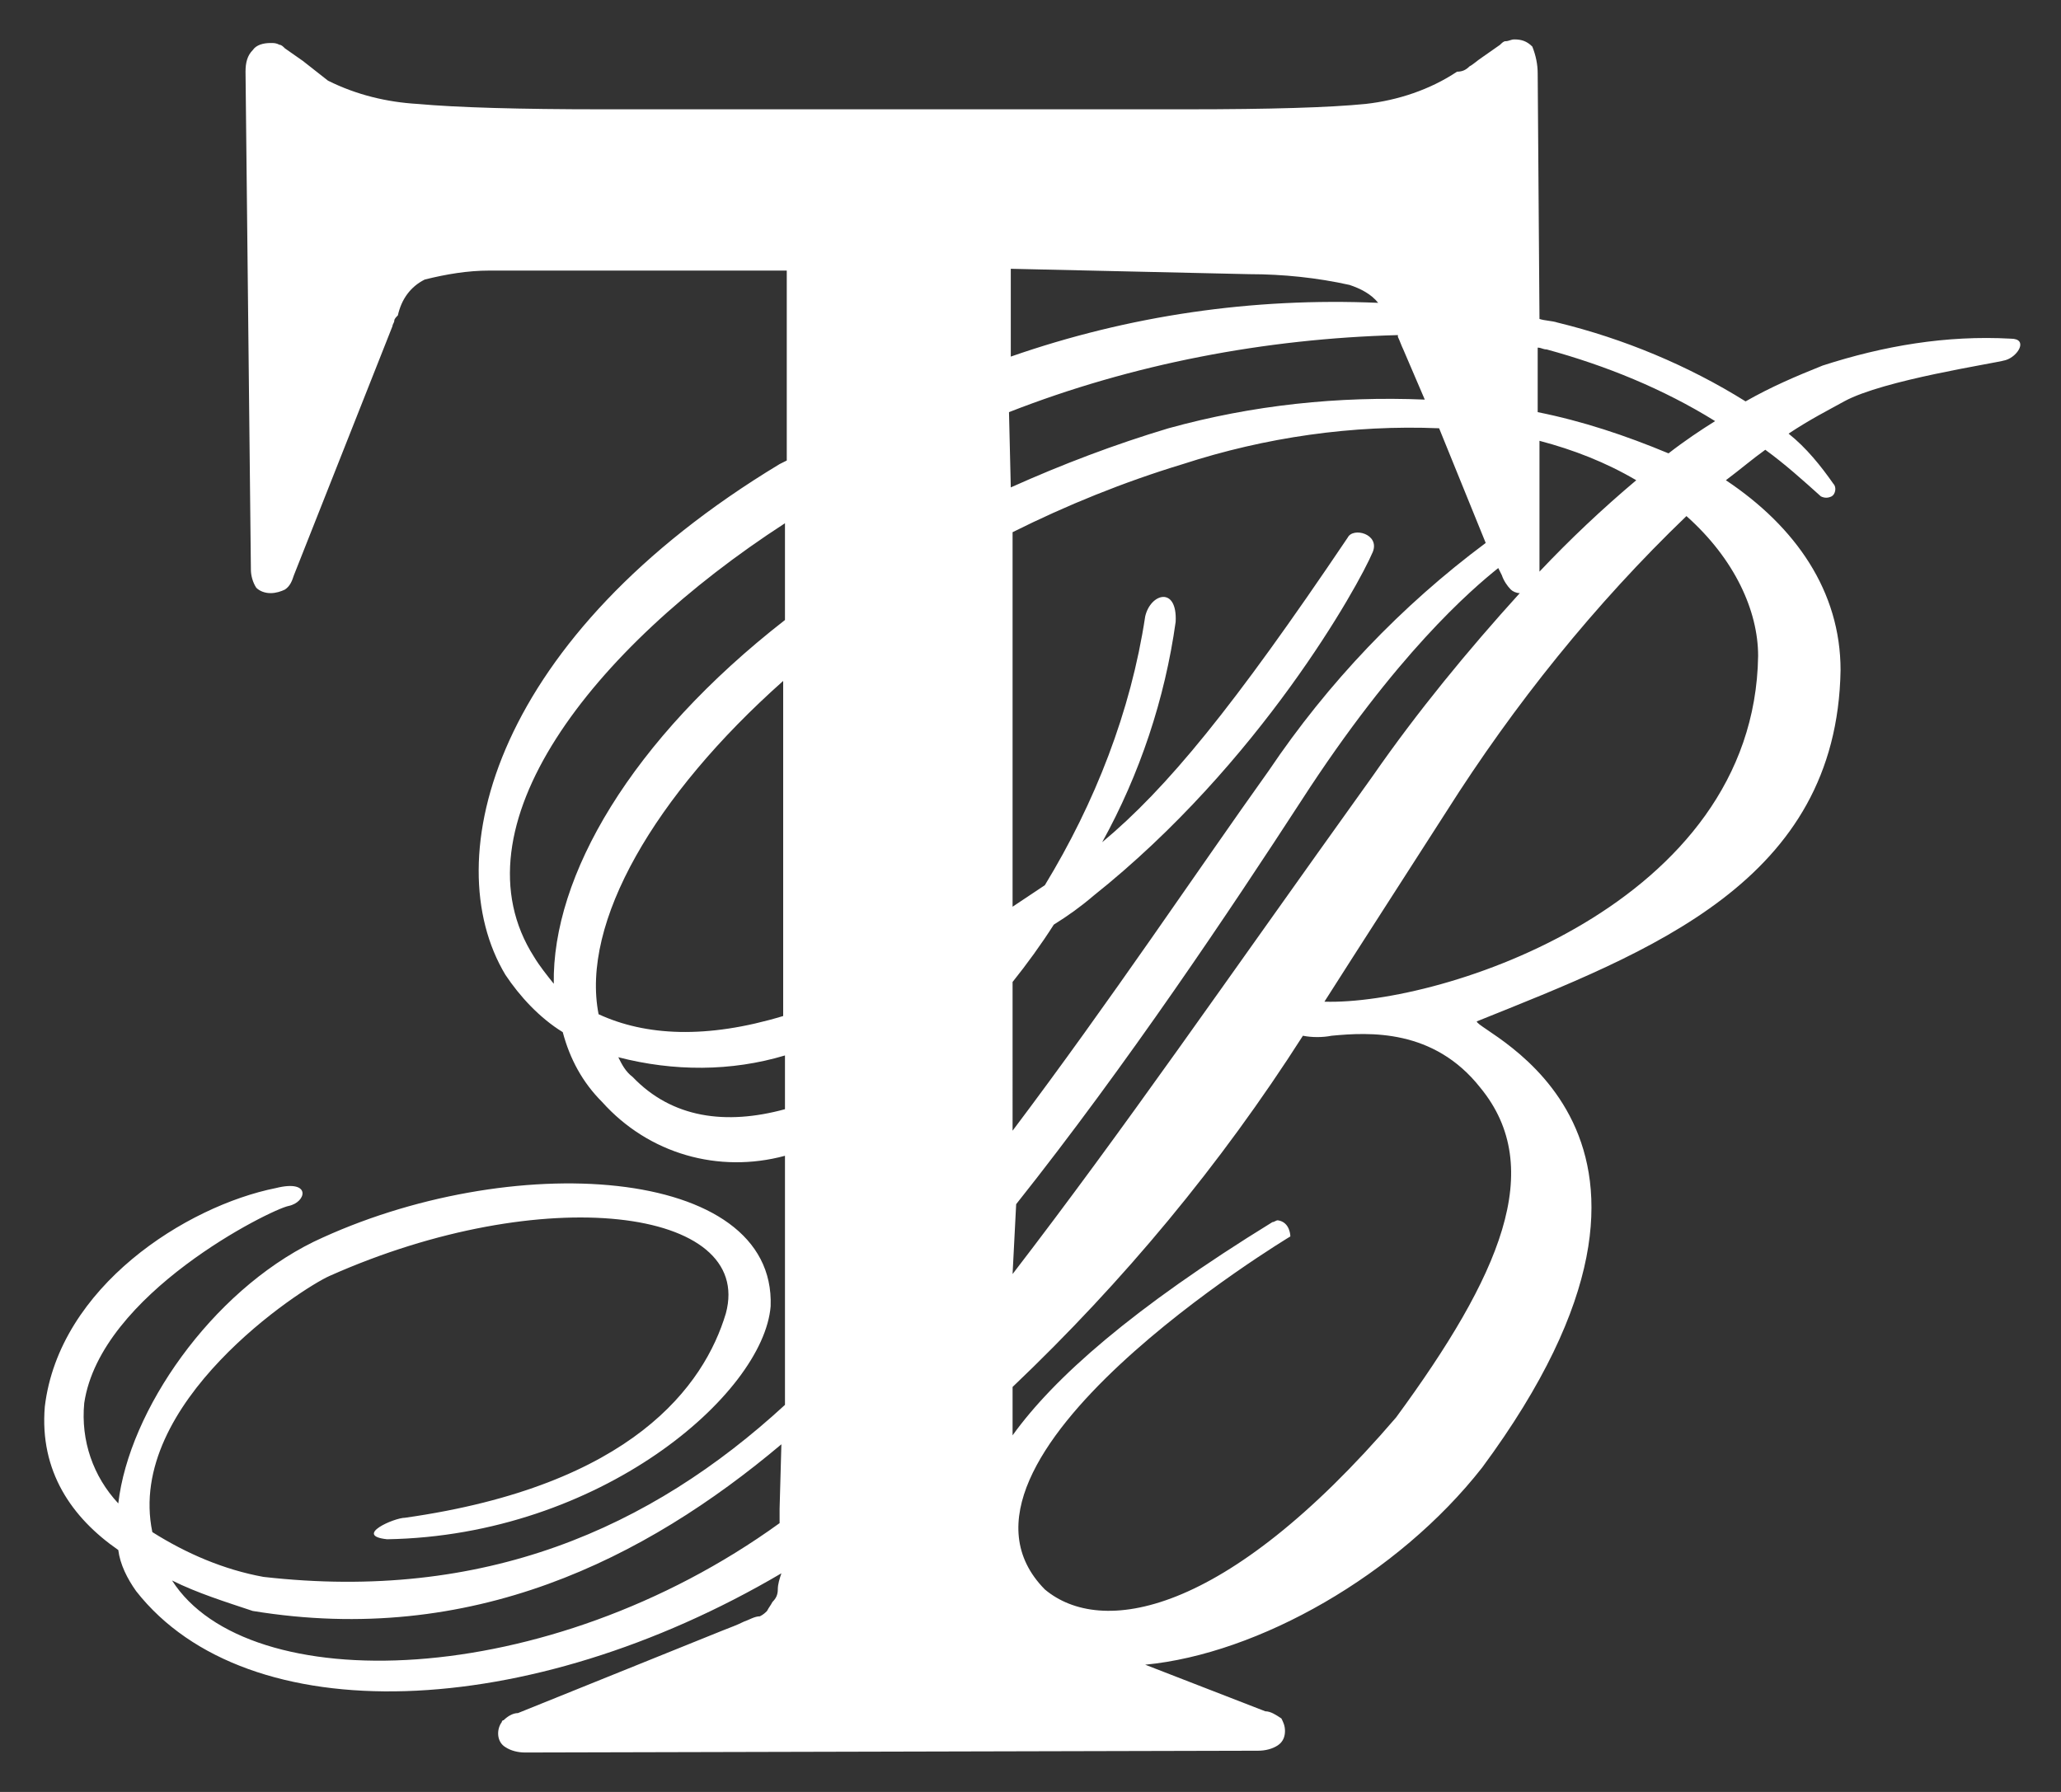 <svg version="1.1" id="logo-BT" xmlns="http://www.w3.org/2000/svg" xmlns:xlink="http://www.w3.org/1999/xlink" x="0px" y="0px"
	 viewBox="0 0 115 100" style="enable-background:new 0 0 115 100;" xml:space="preserve">
<rect x="0" y="0" width="115" height="100" fill="#333333" stroke="none"/>
<style type="text/css">
	.white{fill:#ffffff;}
</style>
<path id="logo-BT-svg" class="white" d="M29.3,97.8c-0.4,0-0.8-0.1-1.1-0.3c-0.5-0.3-0.5-1-0.2-1.4c0,0,0-0.1,0.1-0.1
	c0.2-0.2,0.5-0.4,0.8-0.4L40.3,91c0.5-0.2,0.8-0.3,1.2-0.5c0.3-0.1,0.6-0.3,0.9-0.3c0.2-0.1,0.3-0.2,0.4-0.3
	c0.1-0.2,0.2-0.3,0.3-0.5c0.2-0.2,0.3-0.4,0.3-0.7c0-0.3,0.1-0.6,0.2-0.9c-14.1,8.3-29.8,8.9-36,1c-0.5-0.7-0.9-1.5-1-2.3
	c-2.6-1.8-4.4-4.4-4.1-8c0.8-6.7,7.9-11.2,12.9-12.2c2-0.5,1.7,0.8,0.7,1s-10.5,4.9-11.4,11c-0.2,2.1,0.5,4.1,1.9,5.6
	c0.6-5.2,5.2-11.8,10.9-14.6c10.9-5.2,25.8-4.3,25.5,3.6c-0.4,4.9-9.5,12.8-21.4,13c-1.9-0.2,0.4-1.2,1-1.2
	c12.7-1.8,16.7-7.4,17.9-11.4c1.6-5.9-10.2-7.4-22.1-2.1c-1.6,0.7-11.4,7.1-9.9,14.3c1.9,1.2,4,2.1,6.2,2.5
	c12.3,1.4,21.6-2.7,29.1-9.6l0-13.9c-3.7,1-7.6-0.1-10.2-3c-1.1-1.1-1.8-2.4-2.2-3.9c-1.3-0.8-2.4-2-3.2-3.2
	c-3.9-6.5-0.6-18.9,15.3-28.5l0.4-0.2l0-10.6H27.3c-1.2,0-2.4,0.2-3.6,0.5c-0.8,0.4-1.3,1.1-1.5,2c-0.1,0.1-0.2,0.2-0.2,0.3
	c0,0.1-0.1,0.2-0.1,0.3l-5.5,13.9c-0.1,0.3-0.2,0.6-0.5,0.8c-0.2,0.1-0.5,0.2-0.8,0.2c-0.3,0-0.6-0.1-0.8-0.3
	c-0.2-0.3-0.3-0.7-0.3-1L13.7,4c0-0.5,0.1-0.9,0.4-1.2c0.2-0.3,0.6-0.4,1-0.4c0.2,0,0.3,0,0.5,0.1c0.1,0,0.2,0.1,0.3,0.2l1,0.7
	l1.4,1.1c1.6,0.8,3.3,1.2,5,1.3C25.5,6,29,6.1,33.6,6.1h32.6c4.7,0,8-0.1,10-0.3C78,5.6,79.8,5,81.3,4C81.6,4,81.8,3.9,82,3.7
	c0.2-0.1,0.4-0.3,0.7-0.5l1-0.7c0.1-0.1,0.2-0.2,0.3-0.2c0.2,0,0.3-0.1,0.5-0.1c0.4,0,0.7,0.1,1,0.4c0.2,0.5,0.3,1,0.3,1.5l0.1,13.7
	c0.3,0.1,0.7,0.1,1,0.2c3.7,0.9,7.3,2.4,10.5,4.4c1.4-0.8,2.8-1.4,4.3-2c3.4-1.1,6.9-1.7,10.5-1.5c1,0,0.4,1-0.3,1.2s-6.8,1.1-9,2.3
	c-0.9,0.5-1.9,1-3.1,1.8c1,0.8,1.8,1.8,2.5,2.8c0.2,0.2,0.1,0.6-0.1,0.7c-0.2,0.1-0.4,0.1-0.6,0c-1-0.9-2-1.8-3.1-2.6
	c-0.7,0.5-1.4,1.1-2.2,1.7c3.9,2.6,6.4,6.2,6.4,10.6c-0.2,11.8-10.6,15.7-20.3,19.6c0,0.6,14.2,6.1,0.3,24.9
	C78,87.9,70.2,92.3,63.9,92.9l6.7,2.6c0.3,0,0.6,0.2,0.9,0.4c0.1,0.2,0.2,0.4,0.2,0.7c0,0.3-0.1,0.6-0.4,0.8
	c-0.3,0.2-0.7,0.3-1.1,0.3L29.3,97.8z M43.5,85v-0.8l0.1-3.6C36,87,26.3,91.9,14.1,89.9c-1.5-0.5-3.1-1-4.5-1.7
	C13.8,94.8,30.5,94.4,43.5,85z M72,69c0,0-20.8,12.5-13.7,19.7c3.1,2.6,10,1.6,19.6-9.6c5.8-7.9,8.4-13.9,4.7-18.4
	c-2.6-3.3-6.2-3.1-8.3-2.9c-0.5,0.1-1.1,0.1-1.6,0c-4.6,7.2-10,13.7-16.2,19.6v1.1c0,0.6,0,1.1,0,1.6c2.3-3.2,6.7-7.1,14.5-11.9
	c0.1,0,0.2-0.1,0.3-0.1C72,68.2,72,69,72,69z M56.5,71.1c6.3-8.2,11.5-15.8,20.1-27.8c2.5-3.6,5.3-7,8.2-10.2h0
	c-0.2,0-0.4-0.1-0.5-0.2c-0.2-0.2-0.4-0.5-0.5-0.8l-0.2-0.4c-1.5,1.2-5.7,4.8-11,13c-3.9,6-9.7,14.7-15.9,22.5L56.5,71.1z
	 M56.5,63.1c5.5-7.3,10.3-14.5,14.3-20.1c3.3-4.9,7.4-9.2,12.1-12.7l-2.6-6.4c-4.8-0.2-9.7,0.5-14.3,2c-3.3,1-6.5,2.3-9.5,3.8
	l0,20.9c0.6-0.4,1.2-0.8,1.8-1.2c2.8-4.6,4.8-9.7,5.6-15c0.3-1.3,1.8-1.7,1.7,0.3c-0.6,4.3-2,8.5-4.1,12.3c3.6-3,7.3-7.5,13.7-17
	c0.3-0.6,1.8-0.2,1.4,0.8c-0.8,1.9-6.3,11.8-15.6,19.2c-0.7,0.6-1.4,1.1-2.2,1.6c-0.7,1.1-1.5,2.2-2.3,3.2L56.5,63.1z M35.3,60.1
	c2.2,2.3,5.2,2.7,8.5,1.8l0-3c-3,0.9-6.2,0.9-9.3,0.1C34.7,59.4,34.9,59.8,35.3,60.1z M43.7,56.7l0-18.7
	c-7.2,6.4-11.3,13.5-10.3,18.6C36,57.8,39.4,58,43.7,56.7z M98.1,36.6c0-2.5-1.3-5.4-4-7.8c-5.1,4.9-9.6,10.5-13.4,16.5
	c-2.5,3.9-4.7,7.3-6.8,10.6C80.4,56.1,97.9,50.5,98.1,36.6z M29.8,53.4c0.3,0.5,0.7,1,1.1,1.5c-0.1-6,4.3-13.6,12.9-20.3l0-5.4
	C33,36.2,25.2,46.2,29.8,53.4z M85.9,31.5c0,0.1,0,0.3,0,0.4c1.7-1.8,3.5-3.5,5.4-5.1c-1.7-1-3.5-1.7-5.4-2.2L85.9,31.5z M56.4,27.2
	c2.9-1.3,5.8-2.4,8.8-3.3c4.7-1.3,9.5-1.8,14.3-1.6l-1.2-2.8c-0.1-0.2-0.2-0.5-0.3-0.7l0-0.1c-7.4,0.2-14.8,1.6-21.7,4.3L56.4,27.2z
	 M93.1,25.3c0.9-0.7,1.8-1.3,2.6-1.8c-2.9-1.8-6.1-3.1-9.4-4c-0.2,0-0.3-0.1-0.5-0.1l0,3.6C88.3,23.5,90.7,24.3,93.1,25.3L93.1,25.3
	z M56.4,19.9c6.6-2.3,13.5-3.3,20.5-3c-0.4-0.5-1-0.8-1.6-1c-1.8-0.4-3.7-0.6-5.6-0.6l-13.3-0.3L56.4,19.9z"/>
</svg>
